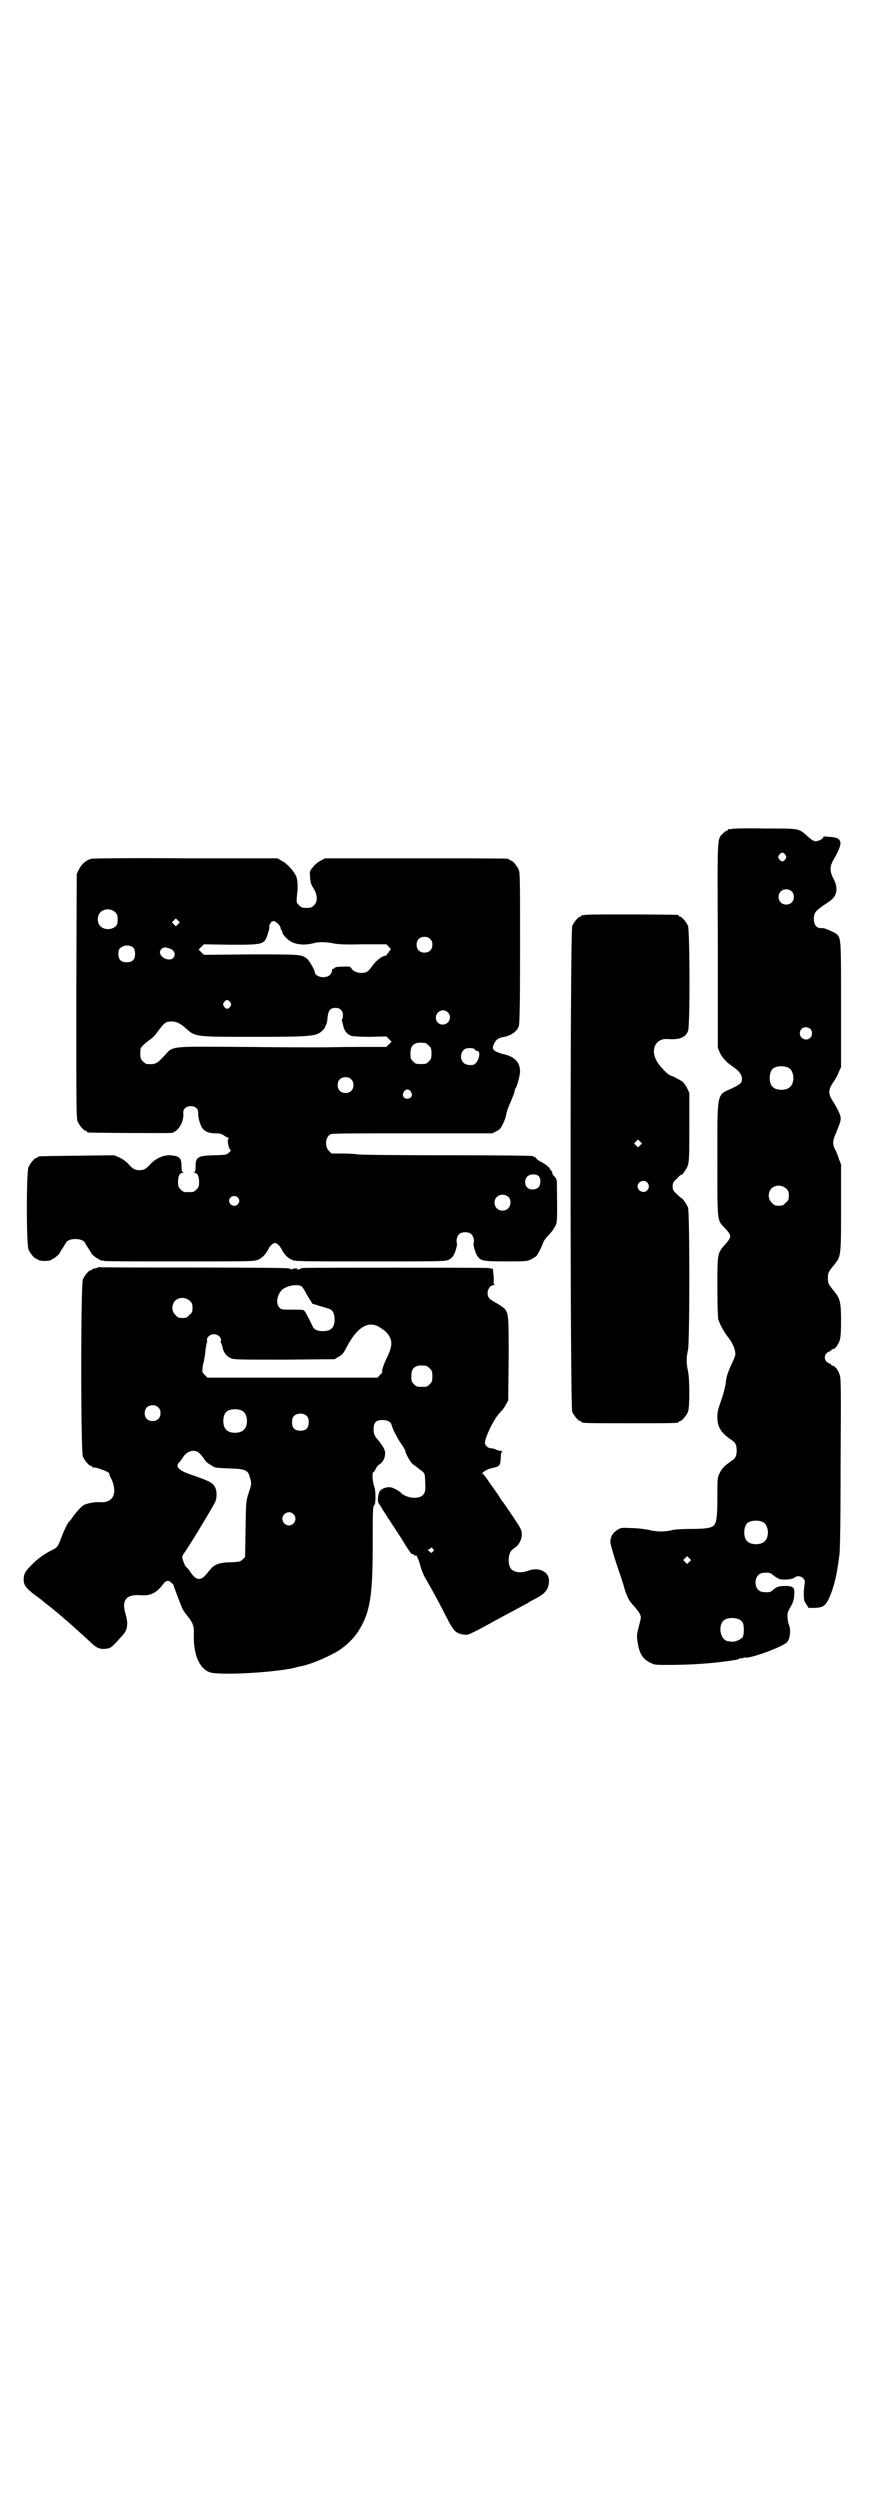 <?xml version="1.0" standalone="no"?>
<!DOCTYPE svg PUBLIC "-//W3C//DTD SVG 20010904//EN"
 "http://www.w3.org/TR/2001/REC-SVG-20010904/DTD/svg10.dtd">
<svg version="1.0" xmlns="http://www.w3.org/2000/svg"
 width="1000pt" height="2850pt" viewBox="0 0 1000 2850"
 preserveAspectRatio="xMidYMid meet">
<g transform="translate(0,2850) scale(0.5,-0.5)"
fill="#000000" stroke="none">
<path d="M1668 3810 c-3 -1 -6 -1 -7 0 0 0 -1 0 -1 -2 0 -1 -1 -2 -3 -2 -1 0
-5 -3 -8 -6 -14 -14 -13 1 -12 -256 l0 -233 5 -12 c6 -12 16 -22 28 -30 15
-10 22 -19 22 -29 0 -9 -3 -12 -24 -22 -34 -15 -32 -7 -32 -163 0 -144 -1
-136 17 -155 16 -17 16 -20 1 -37 -18 -20 -18 -20 -18 -97 0 -42 1 -69 2 -74
3 -11 14 -30 21 -39 12 -15 18 -29 18 -42 -1 -3 -4 -12 -8 -20 -10 -21 -13
-32 -14 -45 -1 -6 -4 -20 -8 -32 -11 -32 -11 -32 -11 -46 0 -21 8 -35 32 -51
9 -6 12 -11 12 -24 0 -13 -3 -18 -12 -24 -16 -11 -22 -17 -27 -28 -5 -10 -5
-12 -5 -53 0 -45 -2 -60 -8 -66 -6 -6 -20 -8 -54 -8 -16 0 -33 -1 -38 -2 -19
-5 -39 -5 -57 0 -11 2 -27 4 -40 4 -21 1 -23 1 -31 -4 -11 -7 -16 -16 -16 -28
0 -4 6 -26 14 -50 8 -24 16 -47 17 -52 6 -21 11 -32 23 -44 12 -14 17 -22 15
-29 0 -2 -3 -12 -5 -21 -4 -15 -4 -18 -2 -32 4 -27 12 -39 31 -48 8 -4 12 -4
40 -4 47 0 93 3 129 8 8 1 17 2 20 3 3 0 8 1 11 3 3 1 6 2 7 1 1 -1 2 0 3 1 1
1 2 1 4 1 9 -4 86 24 96 35 7 8 9 28 4 40 -2 4 -3 12 -3 17 -1 10 1 13 10 29
2 4 5 12 5 20 2 18 -1 22 -20 22 -15 0 -20 -2 -28 -9 -6 -5 -8 -6 -21 -5 -11
0 -19 9 -19 22 0 13 8 22 19 22 13 1 15 0 22 -6 4 -3 10 -7 13 -8 9 -3 31 -1
35 3 5 5 15 4 20 -2 4 -4 4 -6 3 -12 -1 -5 -2 -15 -2 -23 0 -14 1 -17 6 -24
l5 -8 15 0 c19 1 24 5 33 25 9 21 15 45 19 73 1 5 2 14 3 21 2 7 3 93 3 207 1
175 1 196 -2 205 -3 11 -11 21 -16 21 -2 0 -3 1 -3 2 0 1 -3 3 -6 4 -12 5 -12
21 0 26 3 1 6 3 6 4 0 1 2 2 4 2 4 0 11 9 15 20 2 7 3 18 3 44 0 42 -2 51 -15
67 -14 17 -15 19 -15 31 0 12 1 14 15 31 15 19 15 19 15 130 l0 98 -5 13 c-2
7 -6 17 -9 22 -6 12 -5 20 3 38 11 27 12 30 8 42 -2 5 -8 17 -13 25 -14 21
-14 29 -2 47 5 7 11 18 13 24 l5 11 0 142 c0 155 0 152 -11 162 -5 4 -27 13
-30 13 -14 -2 -21 6 -21 21 0 14 4 19 27 34 12 8 18 13 21 19 6 11 4 26 -4 40
-8 16 -8 27 1 42 23 40 21 50 -9 52 -6 0 -12 1 -12 1 -1 1 -2 0 -2 -1 0 -4
-11 -10 -18 -10 -4 0 -9 3 -17 10 -22 20 -18 19 -99 19 -39 1 -73 0 -76 -1z
m123 -59 c3 -5 3 -5 0 -10 -2 -3 -5 -5 -7 -5 -2 0 -5 2 -7 5 -3 5 -3 5 0 10 2
3 5 5 7 5 2 0 5 -2 7 -5z m14 -83 c7 -6 7 -19 1 -25 -6 -7 -19 -7 -25 -1 -7 6
-7 19 -1 25 6 7 19 7 25 1z m43 -314 c5 -5 5 -15 0 -20 -9 -9 -24 -2 -24 10 0
8 6 14 14 14 3 0 8 -2 10 -4z m-49 -89 c12 -7 14 -33 3 -43 -8 -9 -32 -9 -40
0 -9 8 -9 32 0 41 7 7 27 8 37 2z m-6 -275 c5 -5 6 -7 6 -16 0 -9 -1 -11 -7
-16 -5 -6 -7 -7 -16 -7 -9 0 -11 1 -16 7 -9 8 -9 23 -1 32 9 9 24 9 34 0z
m-52 -761 c12 -7 14 -33 3 -43 -8 -9 -32 -9 -40 0 -9 8 -9 32 0 41 7 7 27 8
37 2z m-169 -90 l-5 -5 -4 4 -5 5 4 4 5 5 4 -4 5 -5 -4 -4z m115 -132 c3 -2 6
-5 7 -7 3 -6 3 -26 0 -32 -3 -5 -17 -12 -24 -11 -3 0 -7 1 -9 1 -17 1 -25 33
-11 47 7 7 27 8 37 2z"/>
<path d="M208 3742 c-13 -4 -22 -12 -29 -26 l-4 -9 -1 -278 c0 -251 0 -279 3
-286 4 -9 14 -21 18 -21 2 0 3 -1 3 -2 0 -1 1 -2 3 -2 5 -1 184 -2 191 -1 14
3 28 25 26 45 -1 9 6 16 17 16 11 0 18 -7 17 -16 -1 -9 5 -30 11 -36 6 -7 15
-10 29 -10 9 0 13 -1 19 -5 4 -3 8 -5 10 -5 1 0 1 -1 0 -2 -4 -2 1 -26 5 -26
3 0 -6 -9 -10 -10 -2 -1 -15 -2 -29 -2 -36 -1 -41 -4 -41 -26 0 -9 -1 -12 -3
-13 -3 0 -3 -1 0 -1 7 0 11 -7 11 -21 0 -10 -1 -12 -6 -17 -6 -6 -7 -6 -18 -6
-11 0 -12 0 -18 6 -5 5 -6 7 -6 17 0 14 4 21 11 21 3 0 3 1 1 1 -3 1 -4 4 -4
13 0 20 -4 24 -25 26 -16 1 -33 -7 -45 -19 -10 -12 -16 -15 -26 -15 -10 0 -16
3 -26 15 -5 5 -13 11 -20 14 l-12 5 -84 -1 c-88 -1 -90 -1 -90 -3 0 -1 -1 -2
-3 -2 -4 0 -14 -12 -18 -21 -5 -11 -5 -177 0 -188 4 -9 14 -21 18 -21 2 0 3
-1 3 -2 0 -1 7 -3 16 -3 9 0 16 2 16 3 0 1 1 2 3 2 2 0 15 11 15 13 0 1 3 5 6
10 3 4 6 10 7 11 2 7 11 11 23 11 12 0 21 -4 23 -11 1 -1 4 -7 7 -11 3 -5 6
-9 6 -10 0 -2 13 -13 16 -13 1 0 2 -1 2 -2 0 0 2 -1 5 -2 3 0 6 0 7 -1 1 -1
78 -1 172 -1 165 0 171 0 179 4 9 4 17 12 23 24 4 8 11 14 15 14 4 0 11 -6 15
-14 6 -12 14 -20 23 -24 8 -4 14 -4 180 -4 165 0 171 0 179 4 4 2 9 7 11 11 4
8 8 22 7 26 -2 7 0 16 5 21 6 6 22 6 28 0 5 -5 7 -14 5 -21 -1 -4 3 -18 7 -26
8 -14 13 -15 66 -15 43 0 48 0 57 4 5 3 11 6 13 8 4 5 12 20 15 29 1 4 7 13
13 19 6 6 13 15 15 20 5 9 5 12 4 99 0 6 -1 10 -5 14 -3 3 -5 6 -5 6 0 0 0 2
-1 5 -1 2 -2 4 -3 4 -1 0 -2 1 -2 3 0 3 -13 13 -24 18 -3 2 -7 5 -7 6 -1 2 -3
3 -4 3 -2 0 -3 1 -3 2 0 1 -69 2 -196 2 -117 0 -200 1 -205 2 -4 1 -20 2 -34
2 l-25 0 -6 6 c-10 10 -8 32 4 38 4 2 54 2 187 2 l182 0 9 5 c6 2 10 7 12 11
7 12 10 23 11 30 1 3 3 10 5 15 7 16 14 33 14 37 0 2 1 4 2 5 3 4 10 29 10 38
0 22 -14 35 -40 40 -3 1 -10 3 -14 5 -9 5 -10 8 -5 19 4 8 9 12 18 14 20 3 34
13 38 25 2 5 3 45 3 178 0 152 0 172 -3 179 -4 9 -14 21 -18 21 -2 0 -3 1 -3
2 0 0 -2 2 -5 2 -4 1 -98 1 -211 1 l-205 0 -11 -6 c-6 -3 -14 -10 -17 -15 -7
-8 -7 -10 -6 -20 1 -15 2 -18 9 -29 8 -14 9 -29 0 -37 -5 -5 -7 -6 -17 -6 -10
0 -12 1 -17 6 -6 6 -6 6 -5 20 3 23 2 38 -2 47 -6 12 -20 28 -32 34 l-10 6
-210 0 c-115 1 -212 0 -215 -1z m55 -122 c5 -5 6 -10 5 -23 -1 -15 -27 -21
-39 -9 -8 8 -8 24 0 32 9 9 24 9 34 0z m143 -27 l-5 -5 -4 4 -5 5 4 4 5 5 4
-4 5 -5 -4 -4z m228 1 c3 -3 6 -8 6 -10 0 -2 1 -4 2 -5 1 -1 2 -3 2 -5 0 -4
11 -16 18 -20 13 -8 33 -10 55 -4 11 3 30 2 44 -1 9 -2 25 -3 66 -2 l54 0 6
-6 c4 -4 5 -7 4 -7 -2 0 -3 -2 -4 -4 -1 -2 -2 -4 -3 -4 -1 0 -2 -1 -2 -3 0 -1
-2 -2 -4 -2 -7 -1 -20 -11 -28 -22 -4 -6 -9 -12 -12 -14 -12 -7 -33 -2 -37 8
-2 3 -4 4 -19 3 -12 0 -18 -1 -19 -3 -1 -2 -3 -2 -4 -2 0 1 -2 -1 -2 -5 -2 -9
-9 -14 -20 -14 -9 0 -19 5 -19 11 0 5 -13 28 -19 32 -12 9 -16 9 -128 9 l-106
-1 -6 6 -6 6 6 6 6 6 60 -1 c77 0 78 0 86 26 2 6 4 13 3 15 0 6 5 13 10 13 2
0 7 -3 10 -6z m347 -35 c4 -4 5 -7 5 -13 0 -11 -7 -18 -18 -18 -11 0 -18 7
-18 18 0 11 7 18 18 18 6 0 9 -1 13 -5z m-677 -20 c3 -3 4 -7 4 -14 0 -13 -6
-19 -19 -19 -13 0 -19 6 -19 19 0 8 1 11 5 14 8 7 23 7 29 0z m84 -2 c10 -4
13 -13 8 -20 -6 -9 -25 -4 -30 7 -2 5 -2 6 1 11 5 6 10 6 21 2z m137 -122 c3
-5 3 -5 0 -10 -2 -3 -5 -5 -7 -5 -2 0 -5 2 -7 5 -3 5 -3 5 0 10 2 3 5 5 7 5 2
0 5 -2 7 -5z m252 -17 c4 -4 5 -7 5 -13 0 -5 -1 -9 -2 -9 -1 0 -1 -2 0 -4 1
-3 2 -8 3 -12 2 -10 9 -19 19 -22 4 -1 21 -2 43 -2 l36 1 6 -6 6 -6 -6 -6 -6
-6 -62 0 c-34 0 -74 -1 -88 -1 -14 0 -92 0 -174 1 -175 1 -161 3 -183 -21 -17
-18 -19 -19 -39 -18 -2 0 -6 3 -9 6 -5 5 -6 7 -6 18 0 12 0 13 9 21 5 5 12 10
16 13 3 2 8 7 11 11 20 27 21 28 38 28 10 -1 18 -5 29 -15 23 -20 19 -20 151
-20 133 0 147 1 160 13 4 4 8 8 7 9 0 0 1 3 3 6 1 2 3 10 3 17 2 15 6 21 18
21 5 0 9 -1 12 -4z m244 -6 c11 -10 3 -28 -11 -28 -9 0 -16 6 -16 16 0 14 17
22 27 12z m-51 -70 c1 0 5 -3 8 -6 5 -5 6 -7 6 -18 0 -11 -1 -13 -6 -18 -6 -6
-7 -6 -18 -6 -11 0 -12 0 -18 6 -5 5 -6 7 -6 17 0 14 3 20 12 24 5 2 8 2 22 1z
m113 -15 c1 -2 3 -3 5 -3 9 0 5 -22 -5 -30 -5 -4 -21 -3 -26 3 -11 10 -5 32 9
33 8 1 16 0 17 -3z m-282 -68 c4 -4 5 -7 5 -13 0 -11 -7 -18 -18 -18 -11 0
-18 7 -18 18 0 11 7 18 18 18 6 0 9 -1 13 -5z m136 -28 c5 -8 1 -16 -8 -16 -9
0 -13 8 -8 16 2 3 5 5 8 5 3 0 6 -2 8 -5z m292 -193 c5 -6 4 -20 -1 -25 -6 -6
-19 -7 -25 -1 -7 5 -7 19 -1 25 6 7 21 7 27 1z m-71 -46 c8 -5 8 -20 1 -27 -7
-7 -19 -7 -26 0 -7 7 -7 19 0 26 6 6 17 7 25 1z m-616 -2 c5 -5 5 -11 0 -16
-10 -10 -27 5 -16 16 4 4 12 4 16 0z"/>
<path d="M1334 3614 c-3 -1 -6 -1 -7 0 0 0 -1 0 -1 -2 0 -1 -1 -2 -3 -2 -4 0
-14 -12 -18 -21 -5 -12 -5 -1096 0 -1108 4 -9 14 -21 18 -21 2 0 3 -1 3 -2 0
-3 12 -3 111 -3 99 0 111 0 111 3 0 1 1 2 3 2 4 0 14 12 18 21 4 10 4 74 0 93
-4 16 -4 32 0 48 4 20 4 314 0 325 -4 9 -13 22 -15 21 0 0 -5 4 -10 9 -9 8
-10 10 -10 18 0 8 1 10 10 18 5 6 10 10 11 9 0 -1 3 2 6 7 11 16 11 15 11 100
l0 79 -5 11 c-3 6 -8 13 -11 15 -6 4 -22 13 -25 13 -7 1 -28 23 -34 35 -14 26
-1 51 25 49 27 -2 41 3 47 18 5 11 4 229 0 240 -4 9 -14 21 -18 21 -2 0 -3 1
-3 2 0 1 -1 2 -2 2 -7 1 -208 2 -212 0z m126 -525 l-5 -5 -4 4 -5 5 4 4 5 5 4
-4 5 -5 -4 -4z m16 -85 c5 -6 5 -12 0 -18 -7 -8 -22 -2 -22 9 0 11 15 17 22 9z"/>
<path d="M223 2810 c-1 -1 -5 -2 -8 -2 -3 -1 -5 -2 -5 -2 0 -1 -1 -2 -3 -2 -4
0 -14 -12 -18 -21 -5 -12 -5 -392 0 -404 4 -9 14 -21 18 -21 2 0 3 -1 3 -2 0
-1 1 -2 2 -2 6 2 40 -11 37 -14 0 0 1 -5 4 -10 16 -33 6 -57 -24 -55 -11 1
-28 -2 -37 -6 -6 -3 -18 -16 -27 -29 -3 -5 -7 -9 -8 -10 -2 -1 -12 -21 -18
-38 -7 -18 -8 -20 -20 -26 -18 -9 -32 -19 -46 -33 -16 -16 -19 -22 -19 -34 0
-13 4 -19 26 -36 10 -7 20 -15 21 -16 1 -1 6 -5 10 -8 8 -6 32 -26 36 -30 1
-1 8 -6 14 -12 11 -10 16 -14 43 -39 16 -16 24 -19 39 -17 10 1 13 4 37 31 11
12 13 26 6 49 -9 31 2 44 34 42 22 -2 36 4 52 25 6 9 13 10 19 3 3 -2 5 -5 5
-6 0 -2 18 -49 21 -55 2 -3 6 -9 10 -14 13 -16 16 -23 15 -44 -1 -45 13 -77
37 -85 22 -7 141 -1 191 10 7 2 15 4 17 4 24 5 65 23 86 36 26 18 42 36 56 65
16 35 21 72 21 178 0 79 0 85 4 89 3 2 3 33 0 40 -4 9 -6 33 -3 34 1 0 4 4 6
8 2 5 6 9 8 10 6 3 12 12 13 21 1 8 0 11 -5 20 -4 6 -9 13 -11 15 -8 9 -10 14
-10 25 0 16 7 22 26 20 7 -1 14 -5 15 -11 3 -11 13 -30 22 -43 5 -7 9 -14 9
-15 0 -6 12 -27 17 -31 3 -2 11 -8 17 -13 12 -9 11 -6 12 -38 1 -18 -7 -26
-26 -26 -10 0 -26 6 -29 11 -2 3 -19 13 -25 13 -9 1 -20 -3 -24 -9 -4 -6 -6
-24 -2 -28 1 -2 5 -7 8 -13 7 -11 24 -37 37 -57 5 -7 12 -19 17 -27 9 -14 14
-21 14 -18 0 1 2 0 4 -2 2 -2 4 -3 4 -2 0 6 7 -9 10 -21 2 -8 7 -22 12 -30 20
-35 35 -63 47 -87 18 -35 22 -39 41 -42 10 -1 10 -1 55 23 16 9 33 18 42 23 4
2 17 9 28 15 11 6 21 11 22 12 1 1 8 5 16 9 23 12 30 21 31 40 1 21 -23 33
-47 24 -18 -7 -37 -4 -42 8 -4 8 -4 24 0 32 1 4 6 9 11 12 10 7 16 19 16 31 0
9 -2 13 -20 40 -12 17 -21 31 -22 32 -1 1 -5 6 -9 13 -4 7 -8 12 -9 13 0 1 -7
10 -14 20 -7 11 -14 20 -16 20 -1 0 0 2 4 5 4 3 10 6 19 8 16 3 18 5 19 23 0
7 1 14 3 14 1 1 0 2 -2 2 -3 0 -8 1 -12 3 -4 2 -9 3 -12 3 -6 0 -13 7 -13 12
0 13 20 54 33 68 6 6 13 15 15 20 l5 9 1 93 c0 97 0 103 -8 115 -3 3 -11 9
-20 14 -18 10 -20 13 -20 24 0 8 7 17 14 17 3 0 4 1 2 1 -2 1 -3 3 -2 8 0 4 0
12 -1 18 l-1 10 -11 2 c-11 1 -412 1 -421 0 -3 0 -5 -1 -5 -1 -1 0 -2 -1 -2
-1 -1 0 -3 -1 -5 -2 -2 -1 -2 -1 -1 1 1 1 -1 2 -6 2 -5 0 -7 -1 -6 -2 1 -2 1
-2 -2 0 -1 1 -3 2 -3 1 0 -1 -1 -1 -3 1 -2 1 -64 2 -217 2 -118 0 -215 0 -216
1 -1 0 -2 0 -3 -1z m465 -43 c2 -2 7 -9 10 -16 4 -6 7 -12 8 -13 0 -1 2 -3 4
-6 1 -3 3 -6 4 -5 0 0 8 -2 16 -5 8 -2 17 -5 20 -6 8 -2 13 -10 13 -24 0 -19
-8 -27 -27 -27 -13 0 -21 4 -24 13 -4 8 -14 29 -17 32 -2 4 -4 4 -32 4 -20 0
-22 0 -26 5 -9 9 -5 30 7 41 11 9 35 13 44 7z m-255 -33 c5 -5 6 -7 6 -16 0
-9 -1 -11 -7 -16 -5 -6 -7 -7 -16 -7 -9 0 -11 1 -16 7 -9 8 -9 23 -1 32 9 9
24 9 34 0z m429 -58 c4 -2 11 -7 15 -10 18 -16 20 -31 7 -58 -9 -18 -15 -36
-12 -36 1 0 -1 -3 -5 -6 l-6 -7 -194 0 -194 0 -6 6 c-6 6 -6 7 -5 17 1 7 2 12
3 14 0 1 2 10 3 20 1 10 3 20 3 21 1 1 2 4 1 7 -1 7 7 14 16 14 9 0 17 -7 16
-15 -1 -3 -1 -5 0 -5 1 -1 2 -4 3 -8 2 -12 9 -22 18 -26 8 -4 12 -4 123 -4
l115 1 10 6 c9 5 11 9 20 26 21 39 45 55 69 43z m110 -90 c1 0 5 -3 8 -6 5 -5
6 -7 6 -18 0 -11 -1 -13 -6 -18 -6 -6 -7 -6 -18 -6 -11 0 -12 0 -18 6 -5 5 -6
7 -6 17 0 14 3 20 12 24 5 2 8 2 22 1z m-611 -95 c4 -4 5 -7 5 -13 0 -11 -7
-18 -18 -18 -11 0 -18 7 -18 18 0 11 7 18 18 18 6 0 9 -1 13 -5z m192 -8 c12
-7 14 -33 3 -43 -8 -9 -32 -9 -40 0 -9 8 -9 32 0 41 7 7 27 8 37 2z m147 -12
c3 -3 4 -7 4 -14 0 -13 -6 -19 -19 -19 -13 0 -19 6 -19 19 0 7 1 11 4 14 7 8
23 8 30 0z m-248 -82 c3 -2 8 -8 12 -13 3 -6 9 -12 13 -14 3 -2 7 -4 8 -5 4
-3 7 -4 38 -5 37 -1 43 -4 47 -21 4 -14 4 -14 -3 -35 -6 -19 -6 -19 -7 -82
l-1 -64 -5 -5 c-5 -5 -7 -6 -27 -7 -25 0 -39 -5 -47 -16 -3 -3 -8 -10 -12 -14
-12 -13 -22 -10 -34 8 -2 3 -5 7 -8 10 -3 3 -5 6 -5 7 -1 1 -2 6 -4 10 -2 7
-2 8 1 13 15 21 63 101 72 118 5 9 5 26 1 34 -6 12 -13 15 -56 30 -21 7 -31
14 -30 21 0 3 2 6 4 7 1 1 5 6 8 11 9 14 23 19 35 12z m217 -141 c10 -9 3 -26
-10 -26 -8 0 -15 7 -15 15 0 13 16 20 25 11z m318 -79 c3 -2 3 -3 0 -7 -3 -3
-4 -3 -7 0 -5 5 -5 6 -1 6 2 0 3 1 3 2 0 3 2 2 5 -1z"/>
</g>
</svg>
